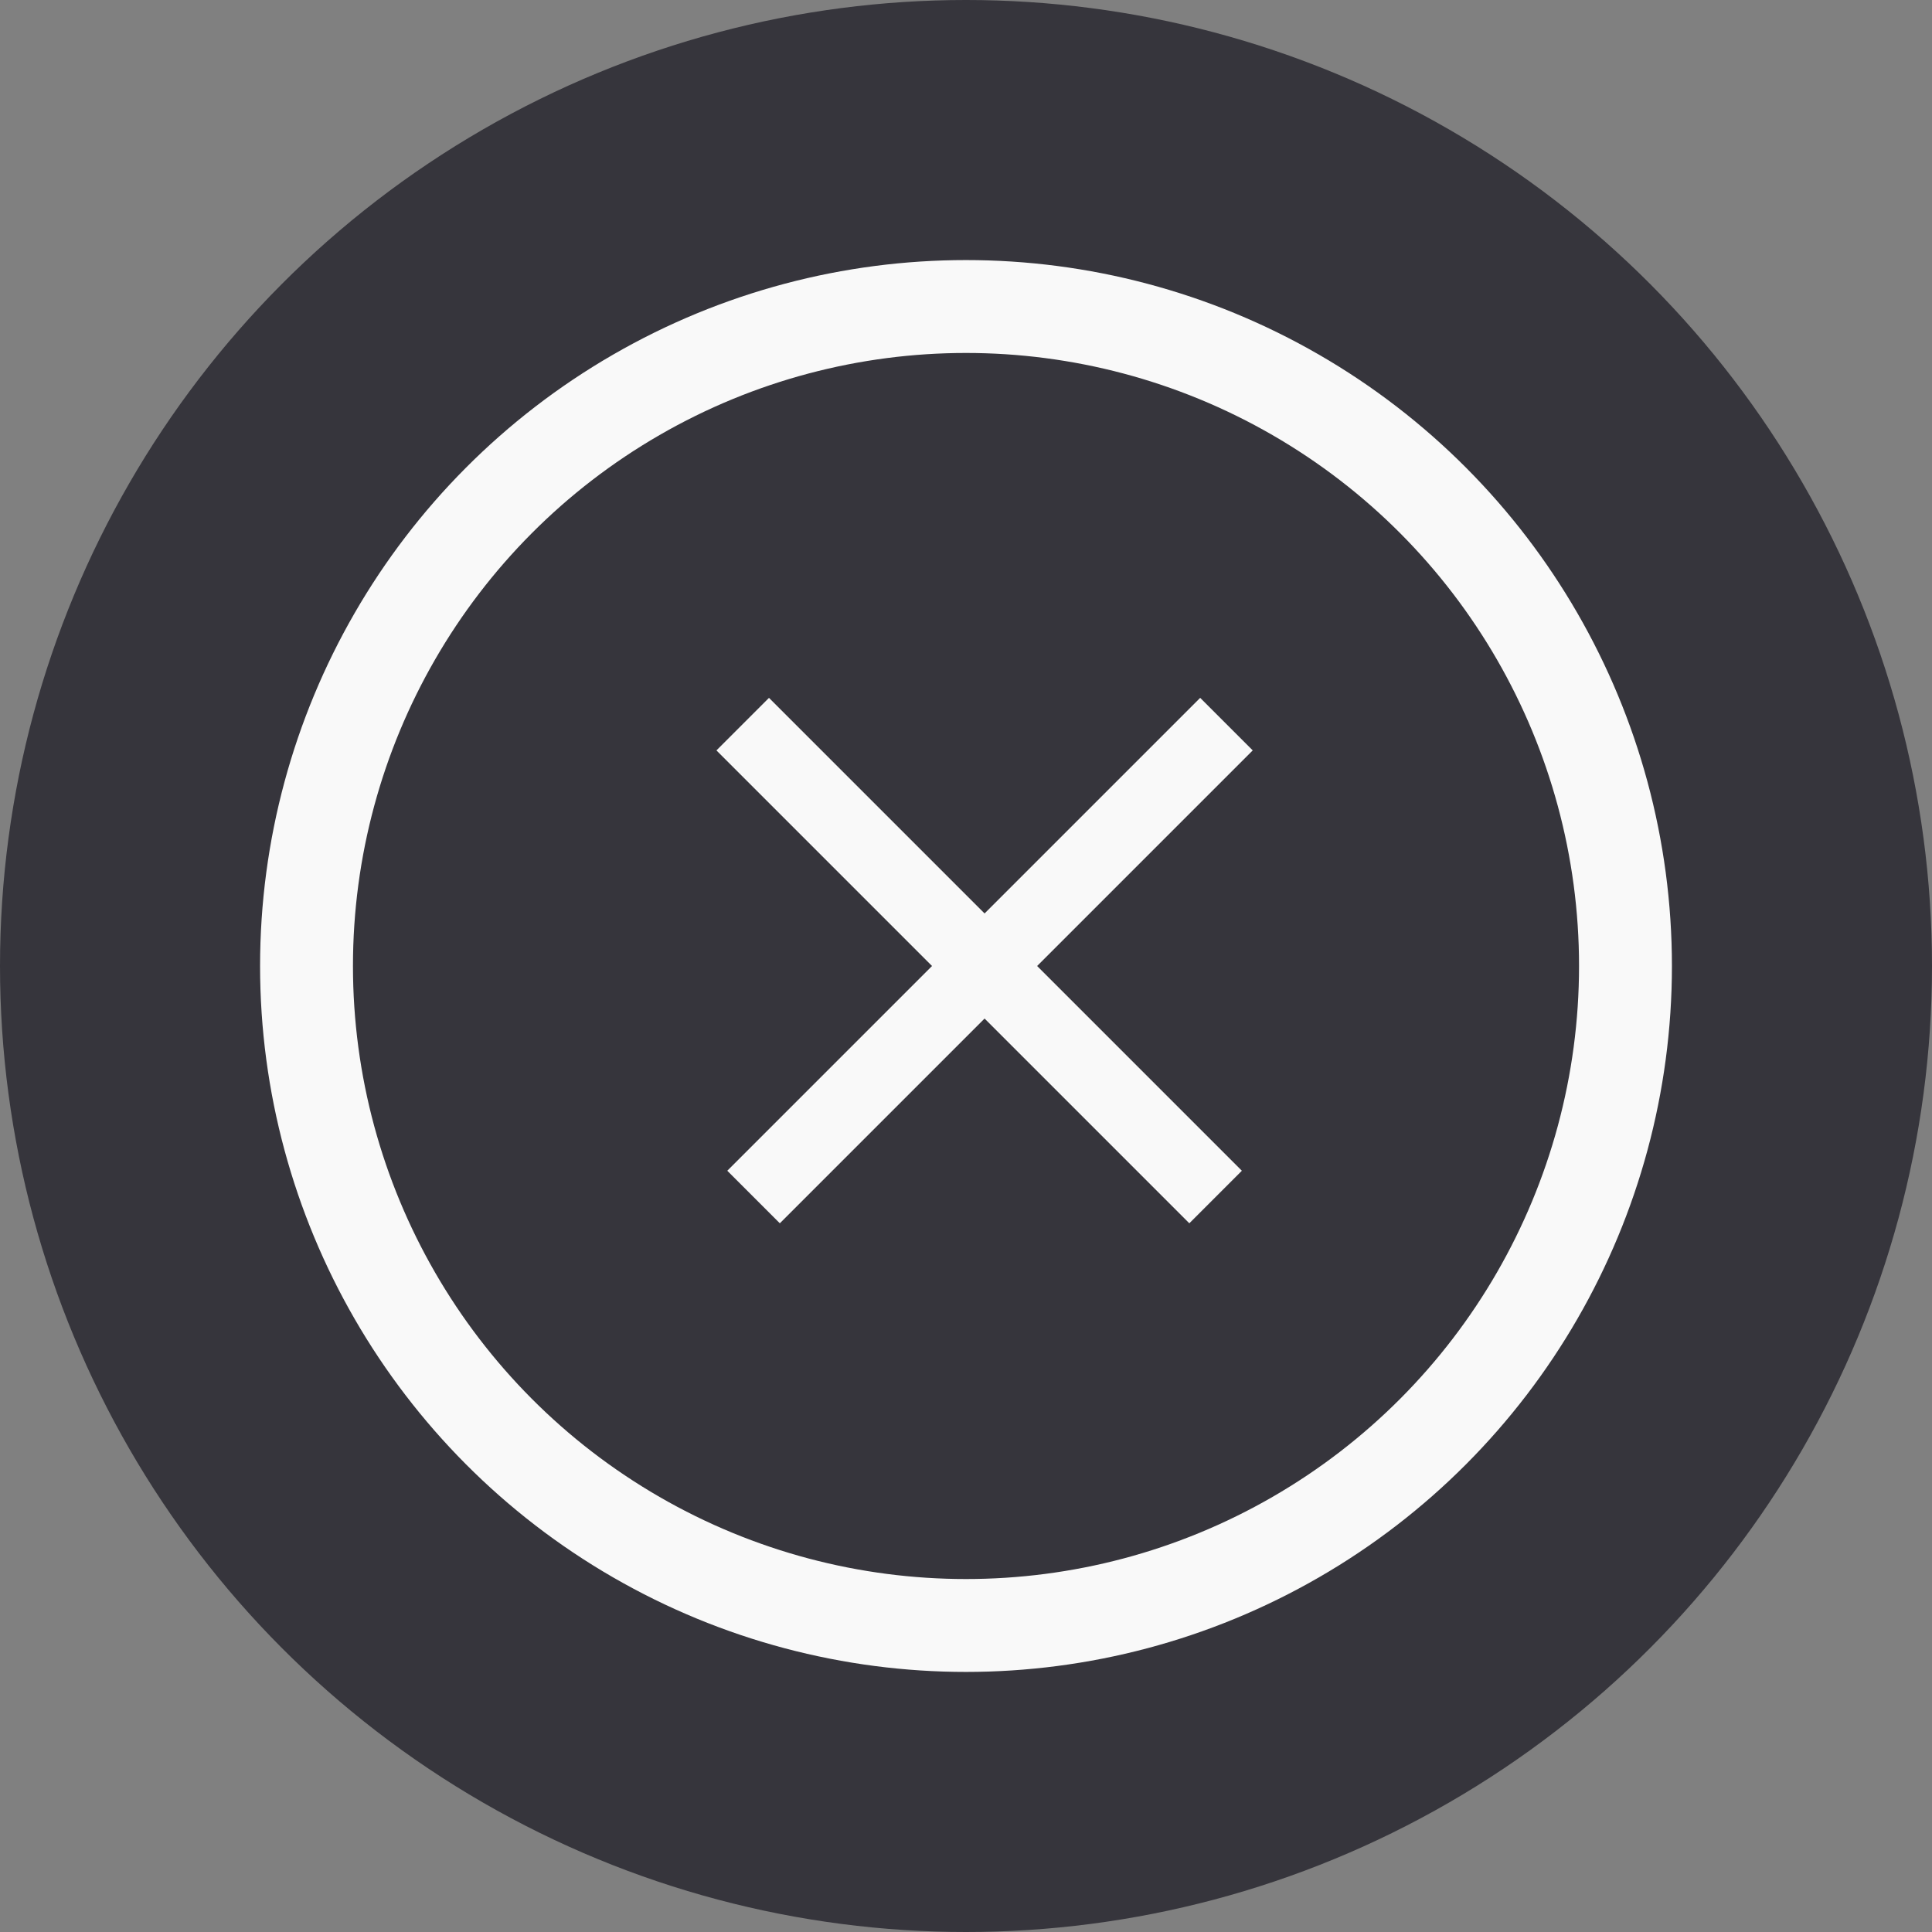 <svg xmlns="http://www.w3.org/2000/svg" width="52" height="52" viewBox="0 0 52 52"><rect x="0" y="0" width="52" height="52" fill="#808080" stroke="none"/><defs><style>.a{fill:#36353c;}.b,.c,.e{fill:none;}.b,.c{stroke:#f9f9f9;}.b{stroke-width:2.5px;}.c{stroke-width:2px;}.d{stroke:none;}</style></defs><g transform="translate(-934 -1025)"><circle class="a" cx="26" cy="26" r="26" transform="translate(934 1025)"/><g class="b" transform="translate(941 1032)"><circle class="d" cx="19" cy="19" r="19"/><circle class="e" cx="19" cy="19" r="17.75"/></g><g transform="translate(1 -1)"><line class="c" x2="18" transform="translate(952.99 1045.49) rotate(45)"/><line class="c" x2="18" transform="translate(966.01 1045.49) rotate(135)"/></g></g></svg>